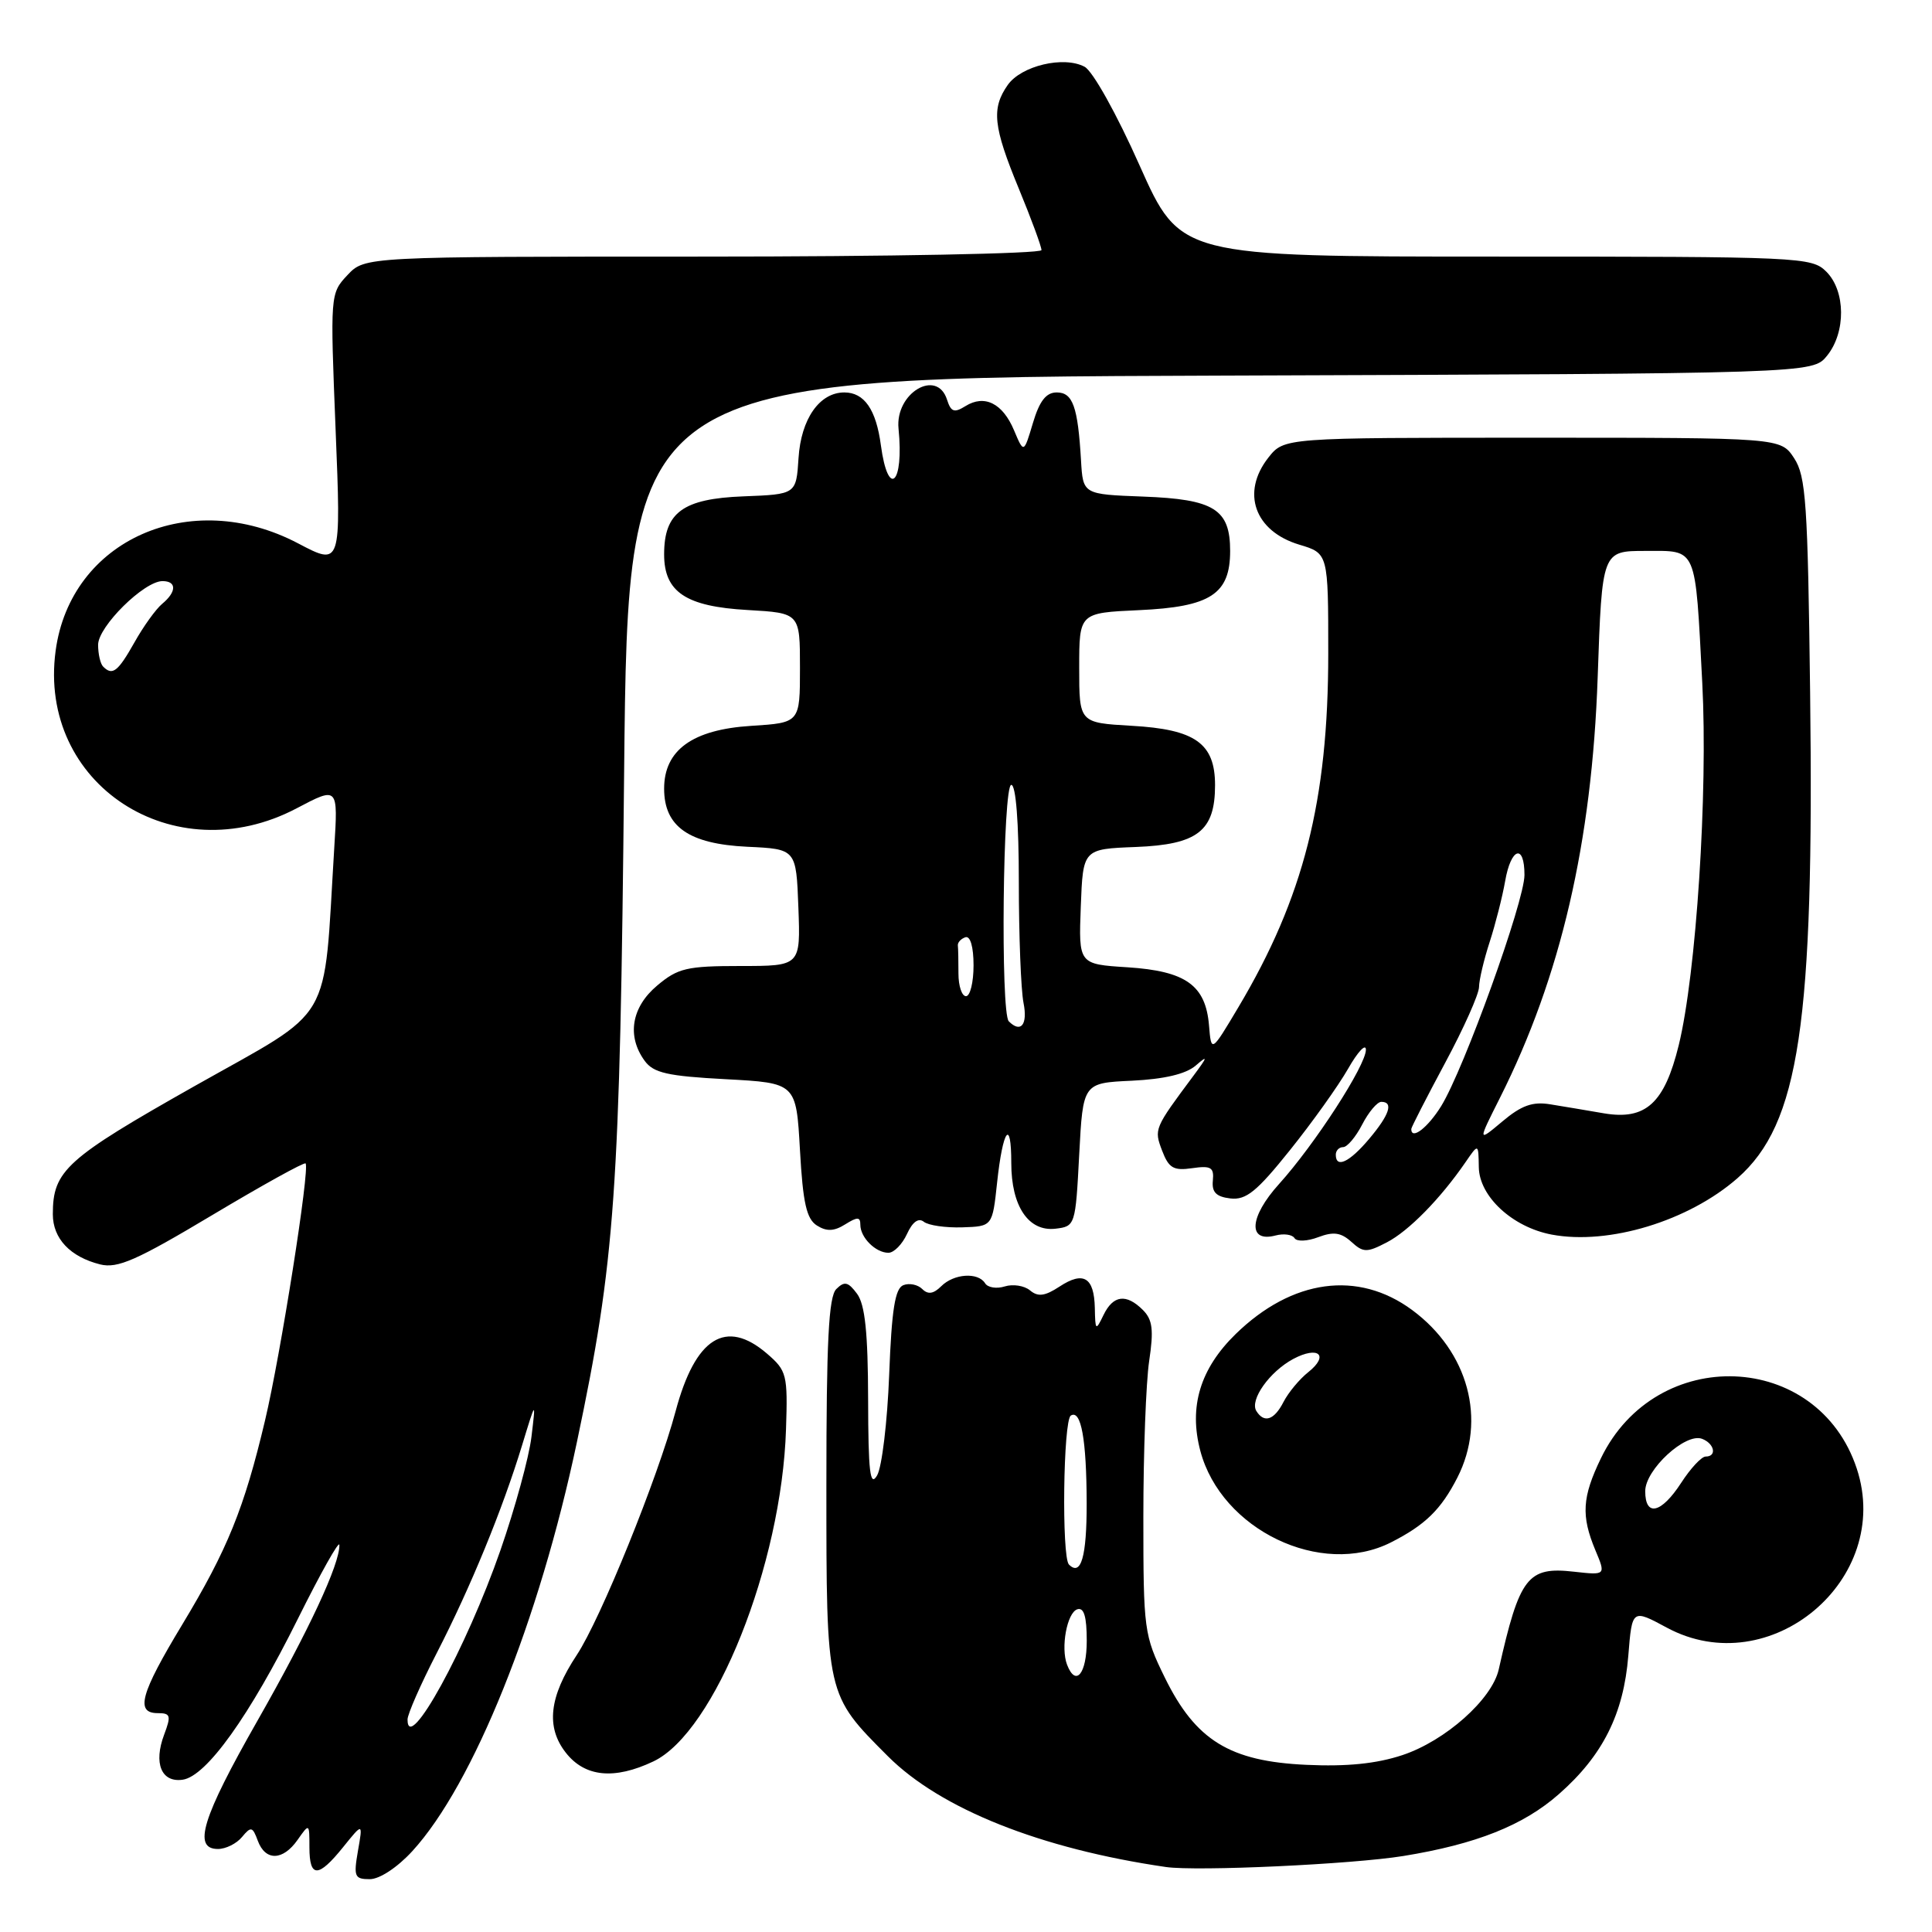 <?xml version="1.0" encoding="UTF-8" standalone="no"?>
<!DOCTYPE svg PUBLIC "-//W3C//DTD SVG 1.1//EN" "http://www.w3.org/Graphics/SVG/1.1/DTD/svg11.dtd" >
<svg xmlns="http://www.w3.org/2000/svg" xmlns:xlink="http://www.w3.org/1999/xlink" version="1.1" viewBox="0 0 256 256">
 <g >
 <path fill="currentColor"
d=" M 54.63 245.29 C 62.72 236.46 71.45 214.75 76.44 191.10 C 81.52 167.00 82.15 158.20 82.70 102.27 C 83.23 50.04 83.23 50.04 161.70 49.77 C 240.18 49.50 240.18 49.50 242.09 47.14 C 244.61 44.03 244.56 38.56 242.00 36.00 C 240.06 34.06 238.67 34.00 198.19 34.00 C 156.39 34.00 156.39 34.00 151.01 21.94 C 147.98 15.12 144.80 9.43 143.72 8.85 C 140.96 7.37 135.32 8.71 133.53 11.26 C 131.35 14.37 131.60 16.77 135.00 25.00 C 136.65 29.00 138.00 32.66 138.00 33.14 C 138.00 33.61 117.83 34.00 93.17 34.00 C 48.35 34.00 48.35 34.00 46.04 36.45 C 43.75 38.89 43.75 39.01 44.47 56.95 C 45.20 75.00 45.20 75.00 39.50 72.00 C 25.22 64.49 9.35 71.52 7.37 86.24 C 4.99 103.90 23.00 115.68 39.30 107.11 C 44.80 104.21 44.80 104.21 44.29 112.36 C 42.82 136.18 44.47 133.37 25.84 143.88 C 8.74 153.54 7.00 155.11 7.00 160.89 C 7.00 164.11 9.29 166.54 13.27 167.54 C 15.58 168.11 18.08 167.01 28.10 161.02 C 34.73 157.06 40.30 153.97 40.49 154.16 C 41.09 154.77 37.19 179.50 35.12 188.21 C 32.36 199.87 30.13 205.35 24.15 215.26 C 18.60 224.44 17.90 227.00 20.91 227.00 C 22.60 227.00 22.70 227.33 21.75 229.85 C 20.32 233.64 21.38 236.23 24.21 235.82 C 27.35 235.37 33.07 227.38 39.47 214.50 C 42.48 208.45 44.95 204.05 44.97 204.71 C 45.03 207.24 40.95 216.00 34.10 228.03 C 26.77 240.90 25.51 245.00 28.88 245.00 C 29.91 245.00 31.35 244.29 32.07 243.41 C 33.26 241.98 33.47 242.03 34.16 243.91 C 35.17 246.63 37.49 246.57 39.44 243.78 C 40.99 241.57 41.00 241.58 41.00 244.78 C 41.00 248.86 42.17 248.85 45.47 244.75 C 48.09 241.50 48.09 241.50 47.43 245.25 C 46.84 248.66 46.98 249.00 49.00 249.00 C 50.30 249.00 52.66 247.44 54.63 245.29 Z  M 185.95 245.93 C 195.61 244.36 201.86 241.87 206.56 237.73 C 212.38 232.62 215.14 227.10 215.76 219.38 C 216.26 213.19 216.26 213.19 220.88 215.68 C 234.52 223.01 250.88 209.29 246.03 194.59 C 240.87 178.97 219.45 178.10 212.13 193.23 C 209.64 198.38 209.49 200.84 211.39 205.40 C 212.79 208.73 212.79 208.73 208.57 208.26 C 202.41 207.56 201.35 208.94 198.59 221.21 C 197.70 225.17 191.52 230.67 185.83 232.56 C 182.40 233.70 178.46 234.10 173.11 233.85 C 162.95 233.39 158.43 230.61 154.35 222.30 C 151.59 216.68 151.50 216.01 151.50 201.00 C 151.50 192.47 151.85 183.18 152.27 180.34 C 152.89 176.22 152.72 174.87 151.45 173.59 C 149.24 171.38 147.50 171.60 146.22 174.25 C 145.19 176.38 145.13 176.33 145.07 173.31 C 144.98 169.25 143.57 168.39 140.39 170.48 C 138.45 171.75 137.54 171.87 136.48 170.98 C 135.72 170.35 134.21 170.12 133.13 170.46 C 132.05 170.80 130.88 170.61 130.53 170.04 C 129.60 168.54 126.38 168.76 124.71 170.44 C 123.69 171.45 122.96 171.56 122.20 170.80 C 121.62 170.22 120.49 169.98 119.70 170.29 C 118.60 170.71 118.15 173.53 117.82 182.17 C 117.58 188.40 116.86 194.40 116.22 195.50 C 115.29 197.10 115.05 195.09 115.03 185.44 C 115.01 176.58 114.62 172.87 113.57 171.44 C 112.39 169.85 111.90 169.73 110.82 170.80 C 109.80 171.80 109.50 177.69 109.50 196.80 C 109.50 224.74 109.45 224.50 117.65 232.71 C 124.64 239.70 137.92 244.98 154.50 247.39 C 158.62 247.98 179.16 247.03 185.95 245.93 Z  M 86.57 233.40 C 94.71 229.54 103.58 207.33 104.15 189.39 C 104.39 182.14 104.25 181.62 101.64 179.37 C 96.18 174.67 92.13 177.23 89.52 187.00 C 87.15 195.85 79.59 214.51 76.43 219.29 C 72.76 224.83 72.31 228.85 74.98 232.25 C 77.51 235.47 81.40 235.85 86.57 233.40 Z  M 184.30 204.38 C 188.84 202.08 190.94 200.03 193.11 195.79 C 197.01 188.13 194.57 179.09 187.11 173.58 C 179.94 168.29 171.21 169.48 163.73 176.77 C 159.03 181.36 157.50 186.40 159.05 192.25 C 161.82 202.70 175.05 209.06 184.30 204.38 Z  M 120.18 163.51 C 120.91 161.91 121.70 161.33 122.41 161.89 C 123.01 162.37 125.30 162.70 127.50 162.63 C 131.50 162.50 131.50 162.50 132.12 156.71 C 132.88 149.61 134.00 148.07 134.00 154.11 C 134.00 159.83 136.28 163.22 139.85 162.81 C 142.47 162.50 142.51 162.39 143.00 153.00 C 143.50 143.50 143.50 143.50 149.98 143.20 C 154.28 142.99 157.12 142.32 158.43 141.20 C 160.08 139.77 160.04 139.98 158.17 142.50 C 152.92 149.55 152.90 149.60 153.99 152.48 C 154.87 154.78 155.50 155.15 157.97 154.79 C 160.46 154.43 160.88 154.68 160.71 156.43 C 160.55 157.97 161.15 158.58 163.03 158.80 C 165.11 159.04 166.53 157.89 170.91 152.42 C 173.85 148.76 177.32 143.90 178.62 141.63 C 179.91 139.36 180.98 138.22 180.99 139.09 C 181.00 141.16 174.22 151.64 169.47 156.90 C 165.53 161.26 165.30 164.68 169.01 163.71 C 170.10 163.42 171.24 163.58 171.53 164.06 C 171.83 164.54 173.23 164.48 174.68 163.93 C 176.69 163.17 177.68 163.31 179.05 164.54 C 180.64 165.99 181.11 166.00 183.76 164.62 C 186.66 163.12 190.87 158.83 194.20 153.98 C 195.90 151.50 195.90 151.50 195.95 154.66 C 196.01 158.54 200.41 162.61 205.61 163.59 C 213.17 165.01 223.75 161.79 230.23 156.11 C 238.42 148.91 240.40 135.66 239.85 91.72 C 239.54 66.68 239.30 63.10 237.73 60.71 C 235.95 58.00 235.95 58.00 203.05 58.00 C 170.15 58.00 170.15 58.00 168.07 60.63 C 164.42 65.27 166.24 70.39 172.16 72.17 C 176.00 73.32 176.00 73.32 176.00 86.59 C 176.00 106.09 172.73 118.95 164.10 133.45 C 160.50 139.50 160.50 139.50 160.20 135.86 C 159.75 130.54 157.12 128.67 149.40 128.17 C 142.92 127.76 142.92 127.76 143.21 120.13 C 143.50 112.50 143.50 112.50 150.50 112.23 C 158.70 111.91 161.00 110.11 161.00 104.04 C 161.00 98.50 158.39 96.64 149.93 96.17 C 143.00 95.77 143.00 95.77 143.00 88.49 C 143.00 81.21 143.00 81.21 150.90 80.85 C 160.40 80.42 163.00 78.73 163.00 73.00 C 163.00 67.47 160.88 66.15 151.47 65.80 C 143.50 65.50 143.50 65.50 143.24 61.00 C 142.82 53.86 142.15 52.00 140.02 52.00 C 138.62 52.00 137.74 53.12 136.87 56.04 C 135.66 60.09 135.66 60.09 134.37 57.03 C 132.86 53.43 130.45 52.24 127.93 53.81 C 126.44 54.74 126.01 54.59 125.49 52.97 C 124.16 48.77 118.59 52.08 119.06 56.79 C 119.80 64.15 117.68 66.14 116.72 58.99 C 116.09 54.26 114.52 52.00 111.88 52.00 C 108.59 52.00 106.14 55.51 105.81 60.69 C 105.50 65.50 105.50 65.50 98.50 65.77 C 90.48 66.08 88.00 67.90 88.00 73.46 C 88.00 78.45 90.88 80.37 99.07 80.83 C 106.00 81.23 106.00 81.23 106.00 88.50 C 106.00 95.77 106.00 95.77 99.53 96.18 C 91.76 96.67 88.00 99.39 88.00 104.50 C 88.00 109.54 91.28 111.83 99.01 112.20 C 105.50 112.50 105.50 112.50 105.79 120.25 C 106.08 128.00 106.08 128.00 98.12 128.00 C 91.01 128.00 89.82 128.28 87.08 130.59 C 83.67 133.45 83.03 137.29 85.42 140.56 C 86.59 142.17 88.44 142.59 96.17 143.00 C 105.50 143.50 105.50 143.50 106.00 152.40 C 106.39 159.41 106.87 161.52 108.25 162.39 C 109.54 163.20 110.52 163.16 112.00 162.23 C 113.62 161.22 114.00 161.23 114.00 162.29 C 114.00 163.98 116.03 166.00 117.72 166.00 C 118.45 166.00 119.55 164.88 120.18 163.51 Z  M 54.00 227.84 C 54.00 227.14 55.74 223.18 57.87 219.04 C 62.35 210.33 66.56 200.08 69.18 191.50 C 71.01 185.50 71.01 185.50 70.42 190.39 C 70.10 193.08 68.25 199.83 66.32 205.39 C 61.80 218.40 54.00 232.61 54.00 227.84 Z  M 13.67 88.33 C 13.30 87.97 13.00 86.66 13.00 85.44 C 13.00 83.02 19.09 77.00 21.53 77.00 C 23.43 77.00 23.41 78.42 21.49 80.01 C 20.66 80.70 19.00 83.00 17.81 85.13 C 15.62 89.01 14.90 89.57 13.67 88.33 Z  M 141.39 220.58 C 140.53 218.33 141.38 213.69 142.75 213.24 C 143.63 212.96 144.00 214.20 144.00 217.42 C 144.00 221.80 142.54 223.57 141.39 220.58 Z  M 141.64 207.31 C 140.66 206.32 140.88 188.19 141.89 187.57 C 143.25 186.73 143.97 190.73 143.99 199.19 C 144.00 206.29 143.24 208.91 141.64 207.31 Z  M 218.00 197.59 C 218.00 194.73 223.34 189.81 225.53 190.65 C 227.18 191.28 227.53 193.00 226.01 193.00 C 225.46 193.00 224.00 194.57 222.76 196.49 C 220.13 200.54 218.00 201.04 218.00 197.59 Z  M 166.47 186.96 C 165.57 185.49 168.23 181.75 171.36 180.07 C 174.70 178.29 176.17 179.58 173.35 181.82 C 172.19 182.74 170.72 184.51 170.08 185.75 C 168.84 188.18 167.50 188.62 166.47 186.96 Z  M 177.00 153.00 C 177.00 152.45 177.44 152.00 177.97 152.00 C 178.51 152.00 179.65 150.65 180.50 149.00 C 181.35 147.35 182.49 146.00 183.03 146.00 C 184.68 146.00 184.12 147.71 181.41 150.92 C 178.81 154.01 177.00 154.86 177.00 153.00 Z  M 198.77 145.43 C 206.81 129.42 210.94 111.63 211.70 89.75 C 212.28 73.00 212.28 73.00 218.03 73.00 C 224.95 73.00 224.60 72.19 225.56 90.50 C 226.32 105.00 224.76 129.05 222.44 138.50 C 220.55 146.20 218.06 148.46 212.52 147.52 C 210.31 147.14 207.12 146.60 205.43 146.33 C 203.08 145.94 201.60 146.47 199.08 148.59 C 195.79 151.35 195.79 151.35 198.77 145.43 Z  M 187.00 149.60 C 187.00 149.38 189.02 145.44 191.48 140.85 C 193.95 136.26 195.97 131.73 195.98 130.78 C 195.99 129.84 196.63 127.14 197.40 124.78 C 198.16 122.43 199.08 118.81 199.44 116.75 C 200.21 112.31 202.00 111.74 202.00 115.94 C 202.00 119.43 193.98 141.68 190.96 146.57 C 189.18 149.44 187.00 151.11 187.00 149.60 Z  M 133.67 135.33 C 132.56 134.23 132.88 104.00 134.00 104.00 C 134.61 104.00 135.00 108.96 135.00 116.88 C 135.00 123.96 135.28 131.16 135.62 132.88 C 136.20 135.77 135.27 136.94 133.67 135.33 Z  M 127.00 129.00 C 127.00 127.35 126.97 125.67 126.92 125.28 C 126.88 124.88 127.33 124.39 127.92 124.19 C 128.57 123.98 129.00 125.45 129.00 127.92 C 129.00 130.16 128.55 132.00 128.00 132.00 C 127.45 132.00 127.00 130.65 127.00 129.00 Z "/>
</g>
</svg>